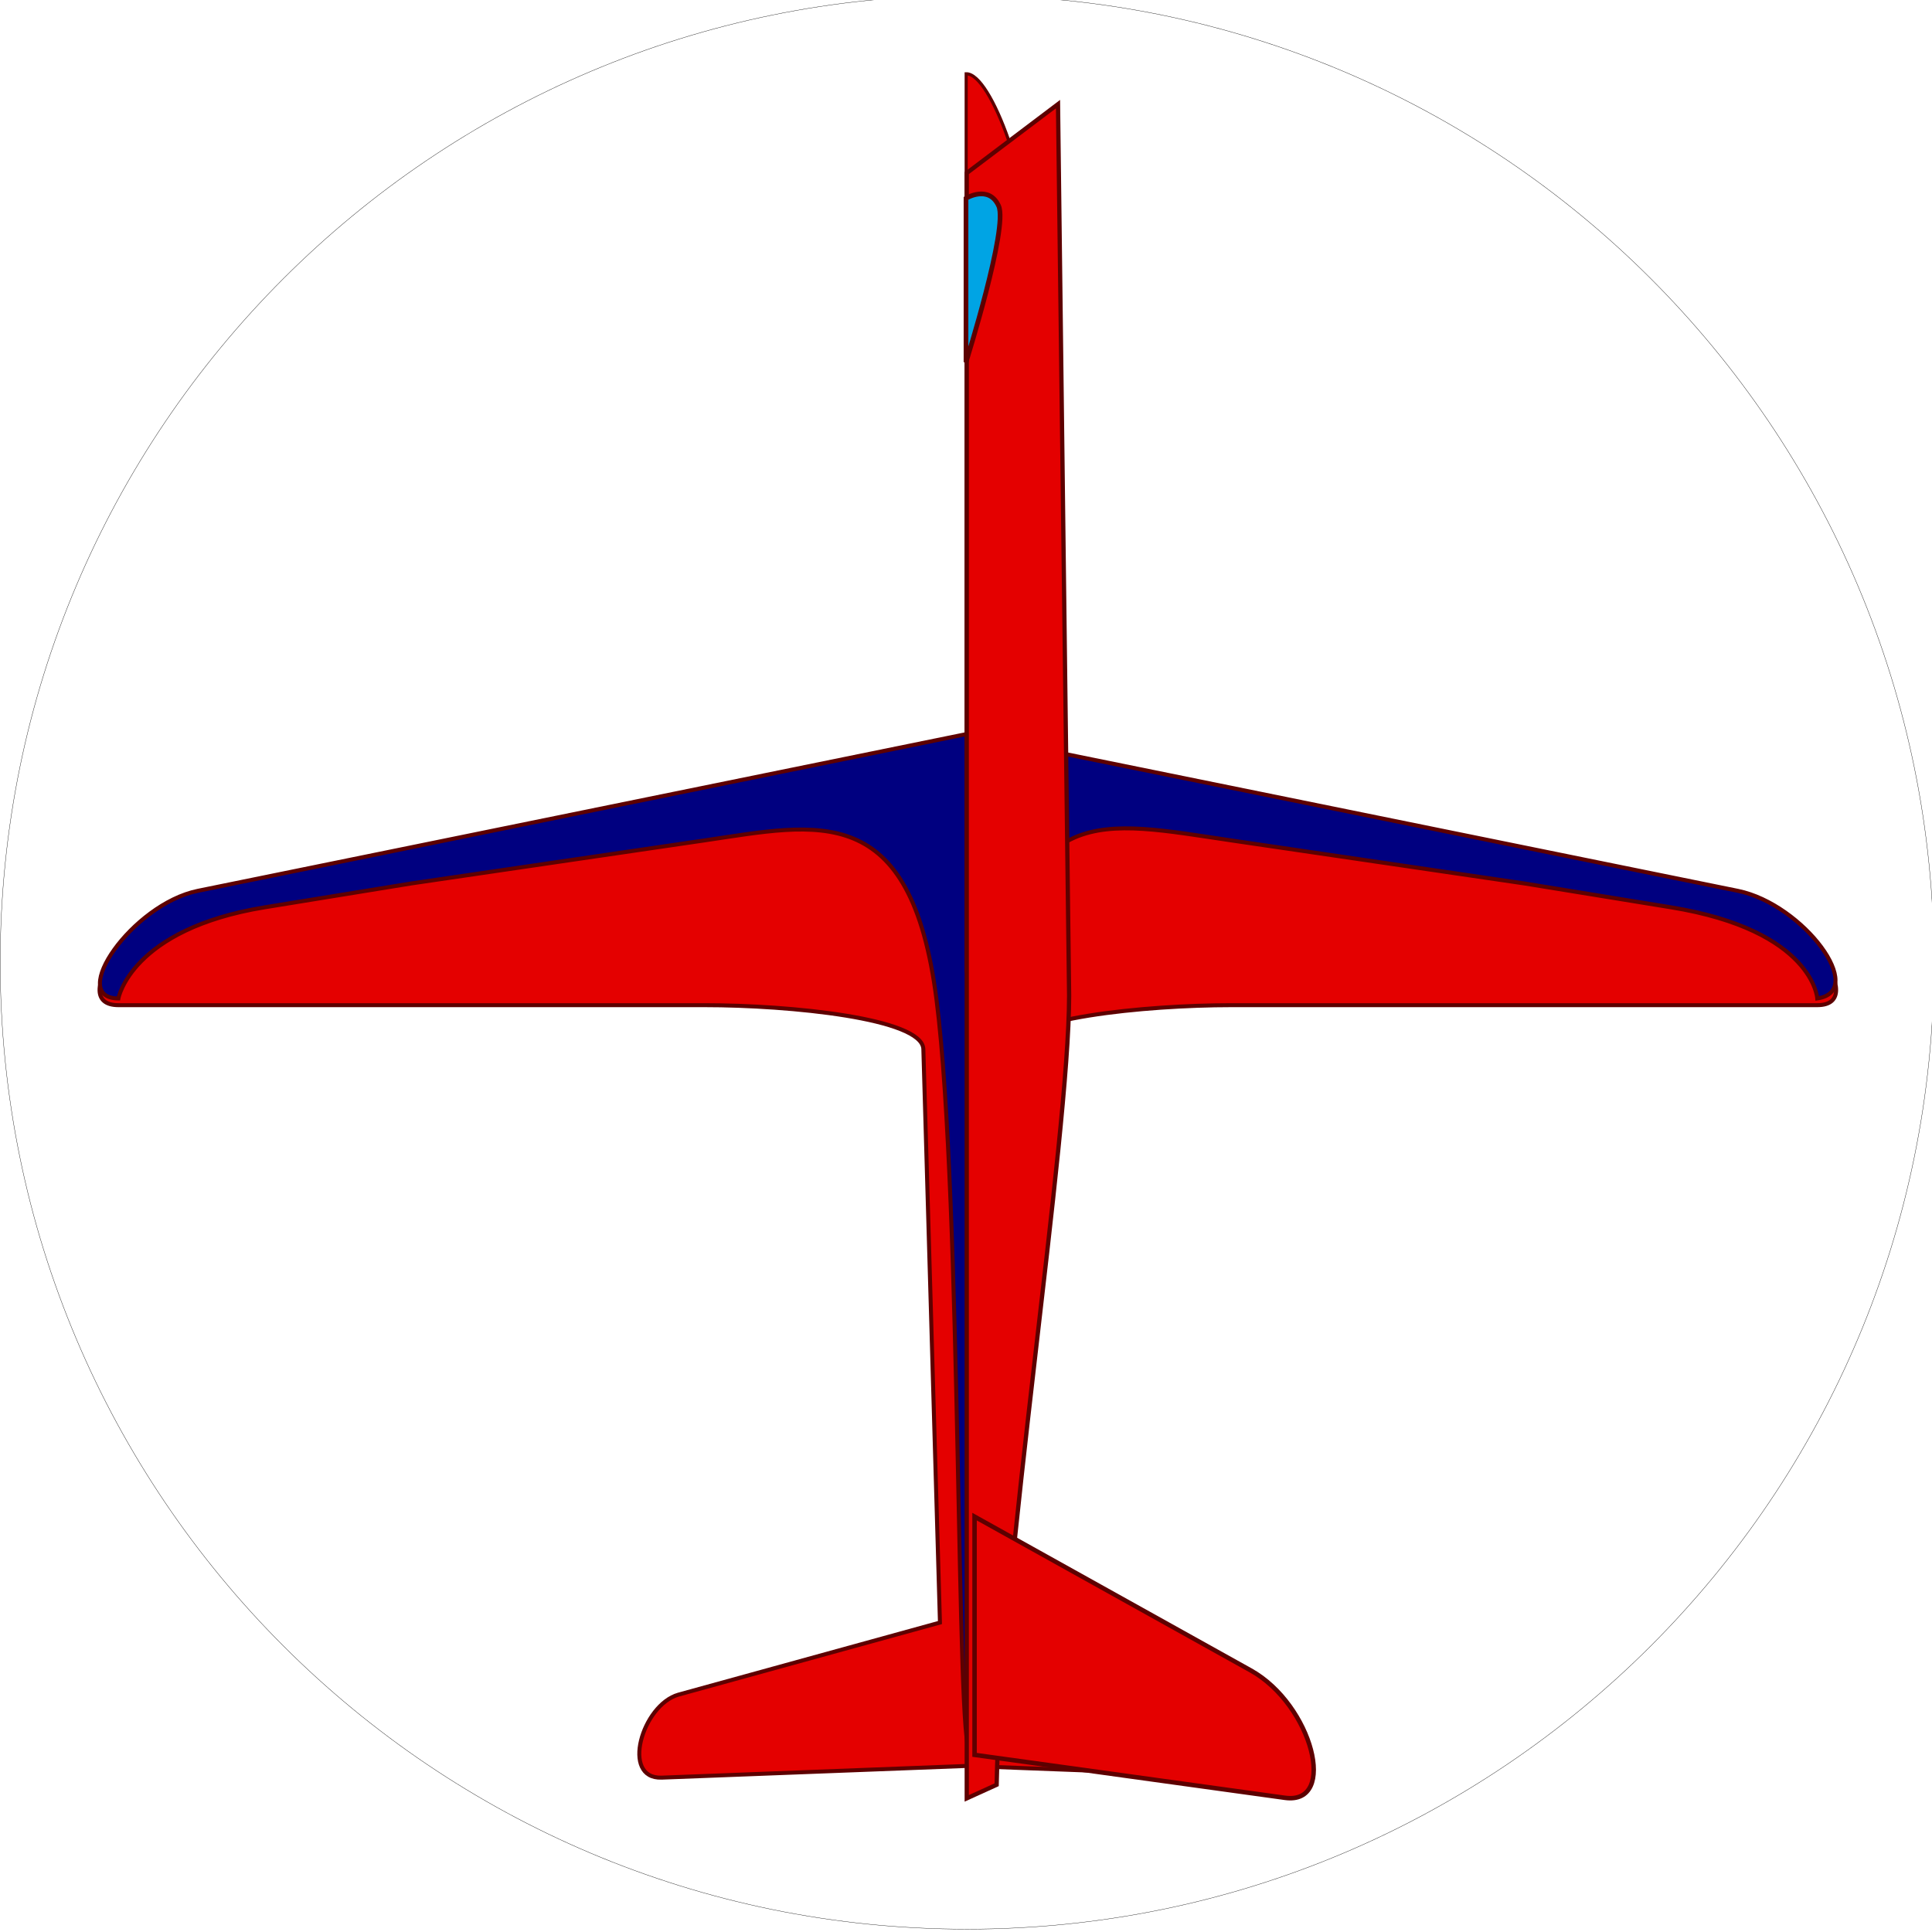 <?xml version="1.0" encoding="UTF-8" standalone="no"?>
<!-- Created with Inkscape (http://www.inkscape.org/) -->

<svg
   xmlns:dc="http://purl.org/dc/elements/1.1/"
   xmlns:cc="http://creativecommons.org/ns#"
   xmlns:rdf="http://www.w3.org/1999/02/22-rdf-syntax-ns#"
   xmlns:svg="http://www.w3.org/2000/svg"
   xmlns="http://www.w3.org/2000/svg"
   xmlns:sodipodi="http://sodipodi.sourceforge.net/DTD/sodipodi-0.dtd"
   xmlns:inkscape="http://www.inkscape.org/namespaces/inkscape"
   width="542.126"
   height="542.126"
   id="svg2"
   version="1.1"
   inkscape:version="0.48.4 r9939"
   sodipodi:docname="plane_001.svg">
  <sodipodi:namedview
     id="base"
     pagecolor="#ffffff"
     bordercolor="#666666"
     borderopacity="1.0"
     inkscape:pageopacity="0.0"
     inkscape:pageshadow="2"
     inkscape:zoom="0.97394337"
     inkscape:cx="271.06299"
     inkscape:cy="271.06299"
     inkscape:document-units="px"
     inkscape:current-layer="layer2"
     showgrid="false"
     units="mm"
     inkscape:window-width="1366"
     inkscape:window-height="715"
     inkscape:window-x="-8"
     inkscape:window-y="-8"
     inkscape:window-maximized="1"
     showguides="true"
     inkscape:guide-bbox="true">
    <sodipodi:guide
       orientation="0,1"
       position="218.699,371.685"
       id="guide3019" />
    <sodipodi:guide
       orientation="1,0"
       position="271.063,571.902"
       id="guide3021" />
  </sodipodi:namedview>
  <defs
     id="defs4" />
  <g
     inkscape:groupmode="layer"
     id="layer5"
     inkscape:label="SizingCircle"
     transform="translate(0,-42.52)"
     style="display:inline">
    <path
       sodipodi:type="arc"
       style="fill:none;stroke:#000000;stroke-width:0.1;stroke-linejoin:round;stroke-miterlimit:4;stroke-opacity:1;stroke-dasharray:none;display:inline"
       id="path2991"
       sodipodi:cx="317.6897"
       sodipodi:cy="318.89764"
       sodipodi:rx="317.6897"
       sodipodi:ry="317.6897"
       d="m 635.379,318.898 c 0,175.455 -142.235,317.69 -317.69,317.69 C 142.235,636.587 0,494.353 0,318.898 0,143.442 142.235,1.208 317.69,1.208 c 175.455,0 317.69,142.235 317.69,317.69 z"
       transform="matrix(0.854,0,0,0.854,0.058,40.203)" />
  </g>
  <g
     inkscape:groupmode="layer"
     id="layer1"
     inkscape:label="WingsAndHTP"
     transform="translate(0,-95.669)"
     style="display:inline">
    <path
       id="path2995"
       style="color:#000000;fill:#e40000;fill-opacity:1;fill-rule:nonzero;stroke:#5d0000;stroke-width:1.119;stroke-linecap:butt;stroke-linejoin:miter;stroke-miterlimit:4;stroke-opacity:1;stroke-dasharray:none;stroke-dashoffset:0;marker:none;visibility:visible;display:inline;overflow:visible;enable-background:accumulate"
       d="m 357.533,594.482 c 11.506,0.39 5.47,-20.369 -4.743,-23.29 l -73.927,-20.226 4.663,-160.957 c 0.387,-8.58 37.855,-12.285 61.989,-12.285 l 164.418,0 c 14.664,0 -3.9,-26.417 -22.251,-30.192 l -216.373,-44.017 -215.831,44.017 c -18.351,3.775 -36.915,30.192 -22.251,30.192 l 164.445,0 c 24.133,0 61.033,3.705 61.42,12.285 l 4.663,160.957 -73.385,20.226 c -10.214,2.922 -16.222,23.681 -4.717,23.29 l 85.656,-3.284 z"
       inkscape:connector-curvature="0"
       sodipodi:nodetypes="ccccsscccsscccccc" />
  </g>
  <g
     inkscape:groupmode="layer"
     id="layer6"
     inkscape:label="WingReinforce"
     transform="translate(0,-42.52)"
     style="display:inline">
    <path
       id="path2995-1"
       style="color:#000000;fill:#000080;fill-opacity:1;fill-rule:nonzero;stroke:#5d0000;stroke-width:1.119;stroke-linecap:butt;stroke-linejoin:miter;stroke-miterlimit:4;stroke-opacity:1;stroke-dasharray:none;stroke-dashoffset:0;marker:none;visibility:visible;display:inline;overflow:visible;enable-background:accumulate"
       d="m 345.514,278.345 82.209,12.071 41.105,6.69 c 40.006,6.511 41.105,25.582 41.105,25.582 14.254,-2.042 -3.9,-26.417 -22.251,-30.192 L 271.308,248.478 55.477,292.495 c -18.351,3.775 -36.667,30.145 -22.251,30.192 0,0 3.508,-19.463 41.111,-25.582 l 41.111,-6.69 82.222,-12.071 c 31.867,-4.678 57.982,-11.647 65.139,44.883 7.157,56.53 5.401,210.706 9.391,210.706 3.99,0 -1.549,-154.171 6.735,-210.706 8.284,-56.535 29.665,-50.302 66.578,-44.883 z"
       inkscape:connector-curvature="0"
       sodipodi:nodetypes="scsscccsscsszss" />
  </g>
  <g
     inkscape:groupmode="layer"
     id="layer2"
     inkscape:label="Fuselage"
     transform="translate(0,-42.52)"
     style="display:inline">
    <path
       style="color:#000000;fill:#e40000;fill-opacity:1;fill-rule:nonzero;stroke:#5d0000;stroke-width:0.88;stroke-linecap:butt;stroke-linejoin:miter;stroke-miterlimit:4;stroke-opacity:1;stroke-dasharray:none;stroke-dashoffset:0;marker:none;visibility:visible;display:inline;overflow:visible;enable-background:accumulate"
       d="m 271.115,63.228 c 7.037,-0.188 18.436,31.62 18.431,53.526 -0.01,41.316 0.402,81.44 -4.107,123.271 -2.76,25.61 -14.324,75.384 -14.324,75.384 z"
       id="path3009"
       inkscape:connector-curvature="0"
       sodipodi:nodetypes="csscc" />
  </g>
  <g
     inkscape:groupmode="layer"
     id="layer3"
     inkscape:label="Spine"
     transform="translate(0,-42.52)"
     style="display:inline">
    <path
       style="color:#000000;fill:#e40000;fill-opacity:1;fill-rule:nonzero;stroke:#5d0000;stroke-width:1.193;stroke-linecap:butt;stroke-linejoin:miter;stroke-miterlimit:4;stroke-opacity:1;stroke-dasharray:none;stroke-dashoffset:0;marker:none;visibility:visible;display:inline;overflow:visible;enable-background:accumulate"
       d="m 271.272,91.072 25.609,-19.332 3.118,250.197 c -0.058,40.416 -19.164,160.898 -20.338,221.393 l -8.389,3.812 z"
       id="path3013"
       inkscape:connector-curvature="0"
       sodipodi:nodetypes="cccccc" />
  </g>
  <g
     inkscape:groupmode="layer"
     id="layer7"
     inkscape:label="LauncherSlot">
    <path
       style="color:#000000;fill:#00a4e4;fill-opacity:1;fill-rule:nonzero;stroke:#5d0000;stroke-width:1.313;stroke-linecap:butt;stroke-linejoin:miter;stroke-miterlimit:4;stroke-opacity:1;stroke-dasharray:none;stroke-dashoffset:0;marker:none;visibility:visible;display:inline;overflow:visible;enable-background:accumulate"
       d="m 271.063,55.641 c 0,0 6.406,-3.895 9.159,2.129 2.753,6.024 -9.159,43.865 -9.159,43.865 z"
       id="path3023"
       inkscape:connector-curvature="0"
       sodipodi:nodetypes="czcc" />
  </g>
  <g
     inkscape:groupmode="layer"
     id="layer4"
     inkscape:label="VTP"
     transform="translate(0,-42.52)"
     style="display:inline">
    <path
       style="color:#000000;fill:#e40000;fill-opacity:1;fill-rule:nonzero;stroke:#5d0000;stroke-width:1.257;stroke-linecap:butt;stroke-linejoin:miter;stroke-miterlimit:4;stroke-opacity:1;stroke-dasharray:none;stroke-dashoffset:0;marker:none;visibility:visible;display:inline;overflow:visible;enable-background:accumulate"
       d="m 273.464,468.089 77.476,43.141 c 17.339,9.655 24.516,37.822 9.632,35.763 l -87.108,-12.055 z"
       id="path3015"
       inkscape:connector-curvature="0"
       sodipodi:nodetypes="csscc" />
  </g>
</svg>

